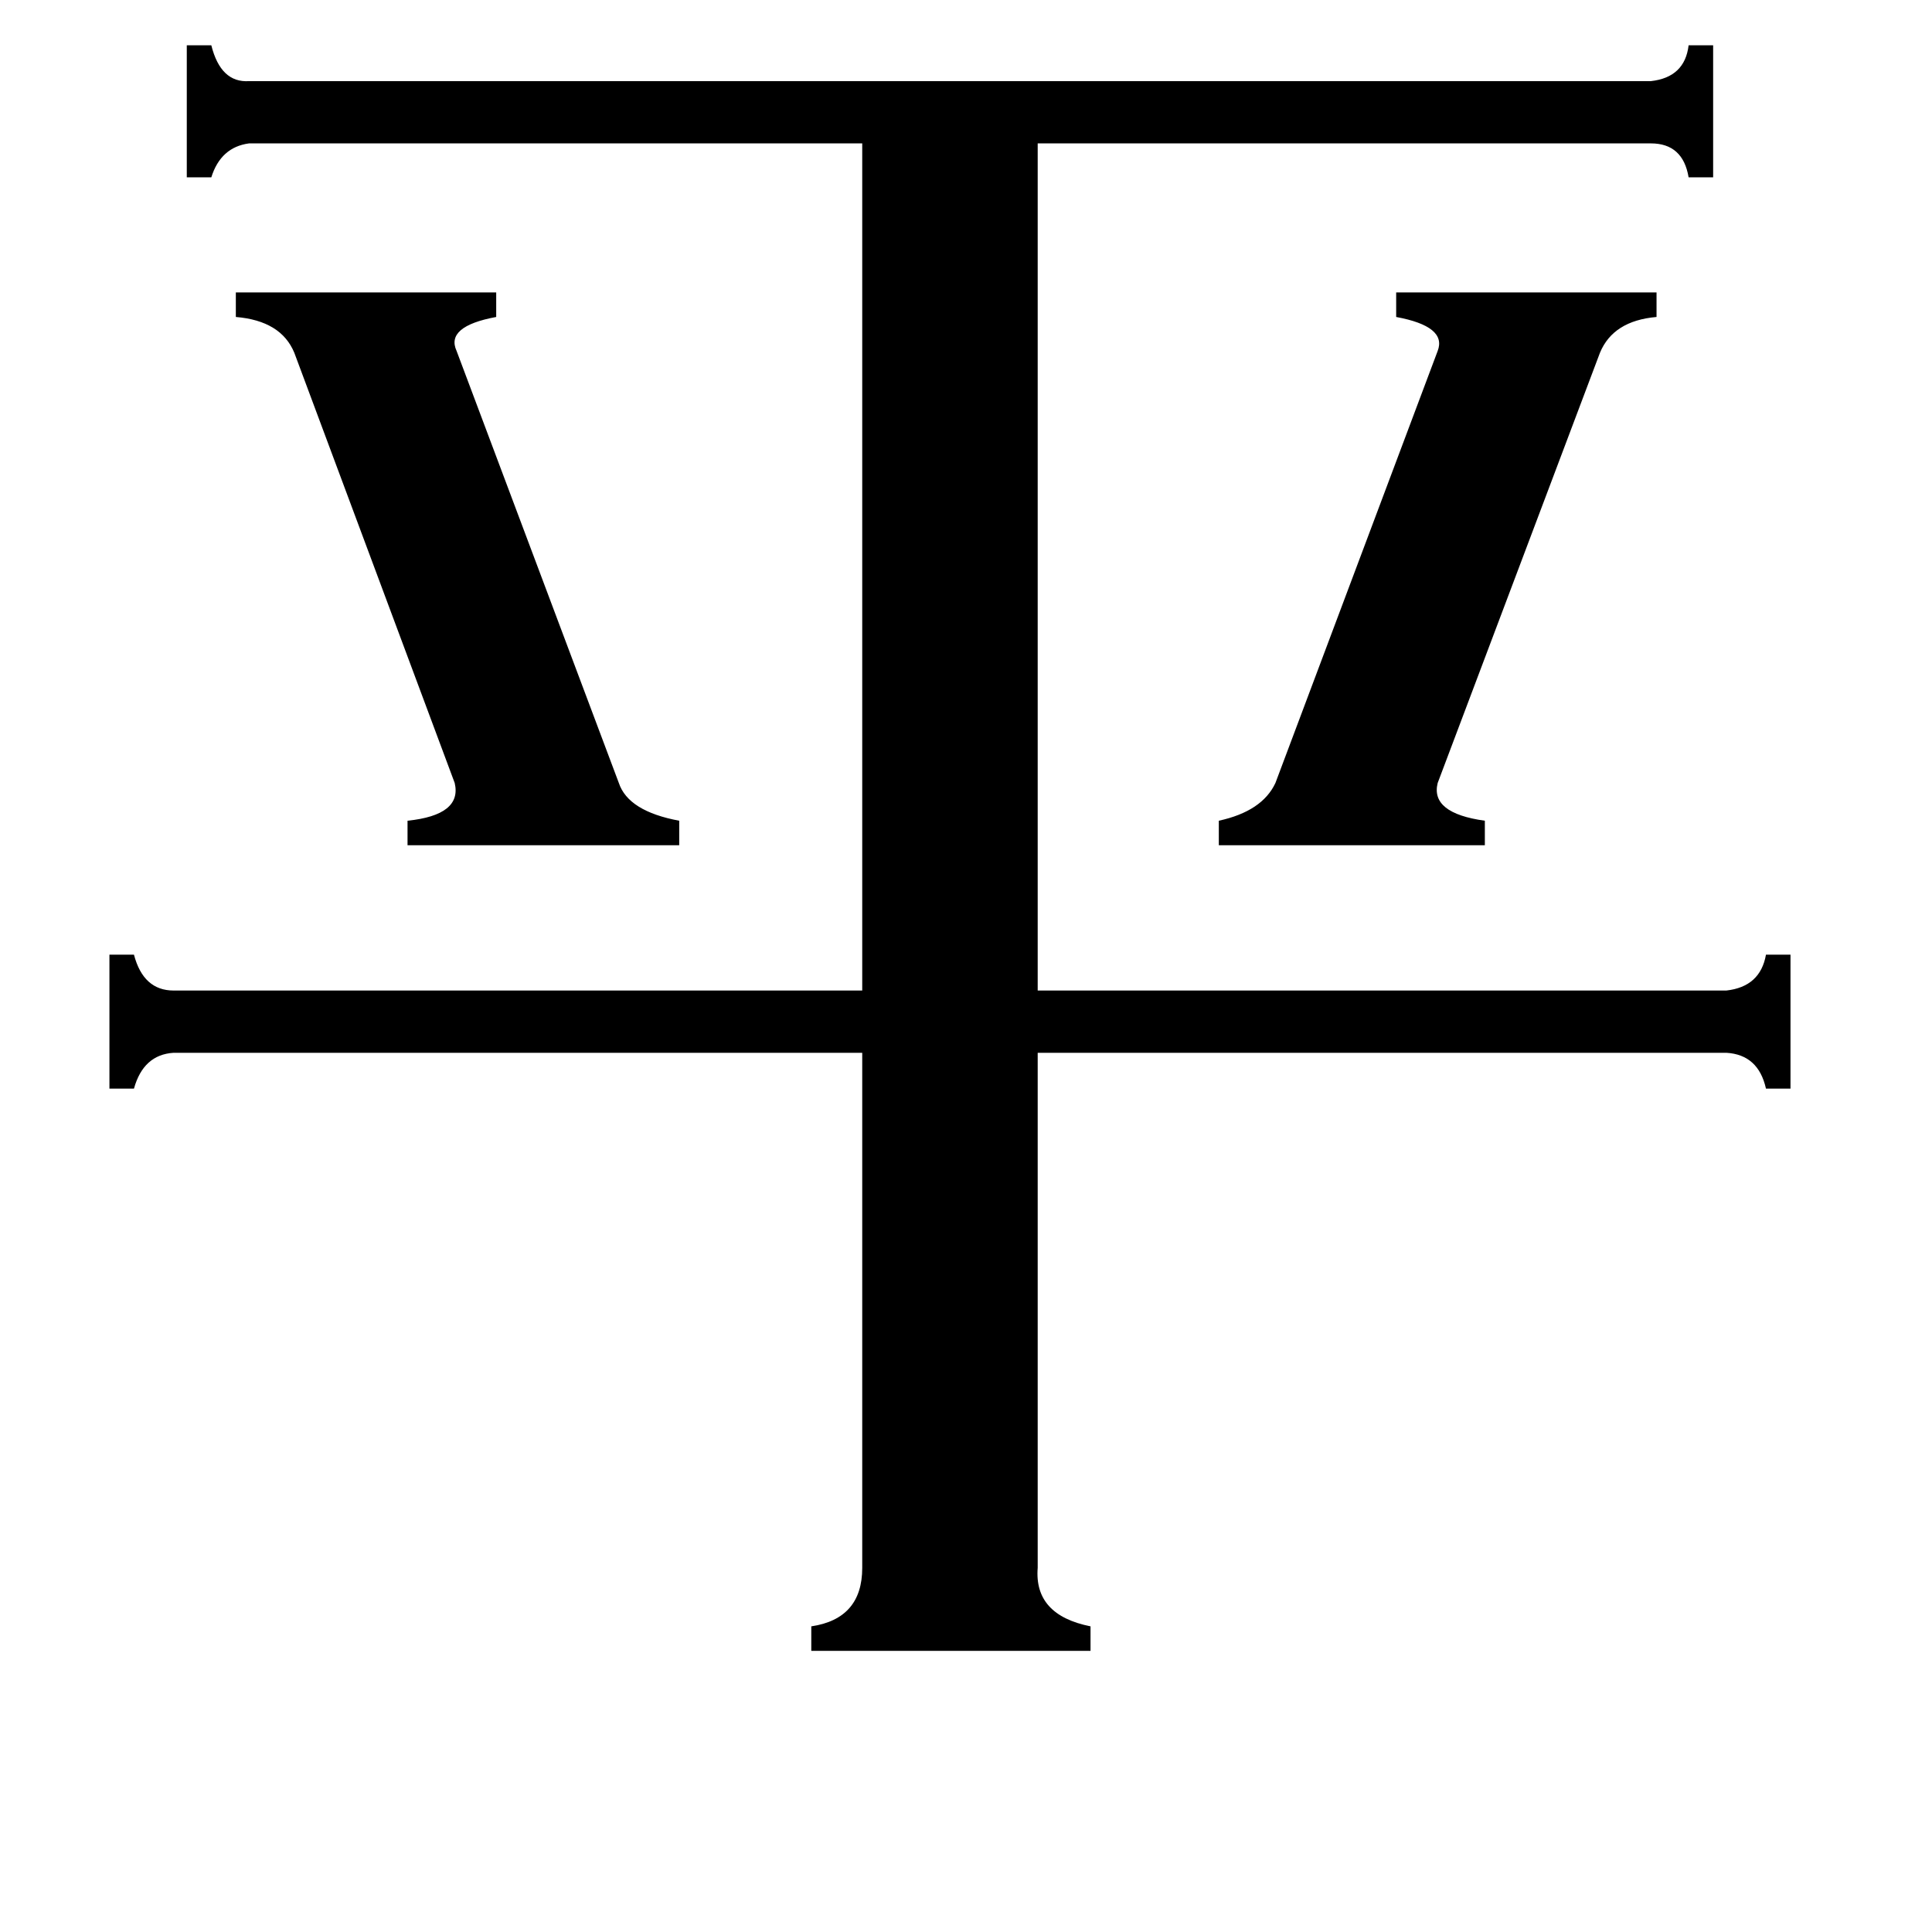 <svg xmlns="http://www.w3.org/2000/svg" viewBox="0 -800 1024 1024">
	<path fill="#000000" d="M646 -365Q669 -370 676 -385L762 -614Q767 -627 740 -632V-645H878V-632Q855 -630 848 -613L762 -385Q758 -369 787 -365V-352H646ZM125 -645H263V-632Q236 -627 242 -614L328 -385Q333 -370 360 -365V-352H216V-365Q245 -368 241 -385L156 -613Q149 -630 125 -632ZM550 31Q548 56 578 62V75H430V62Q457 58 457 31V-242H92Q76 -241 71 -223H58V-294H71Q76 -275 92 -275H457V-724H132Q117 -722 112 -706H99V-776H112Q117 -756 132 -757H875Q893 -759 895 -776H908V-706H895Q892 -724 875 -724H550V-275H915Q933 -277 936 -294H949V-223H936Q932 -241 915 -242H550Z"/>
</svg>